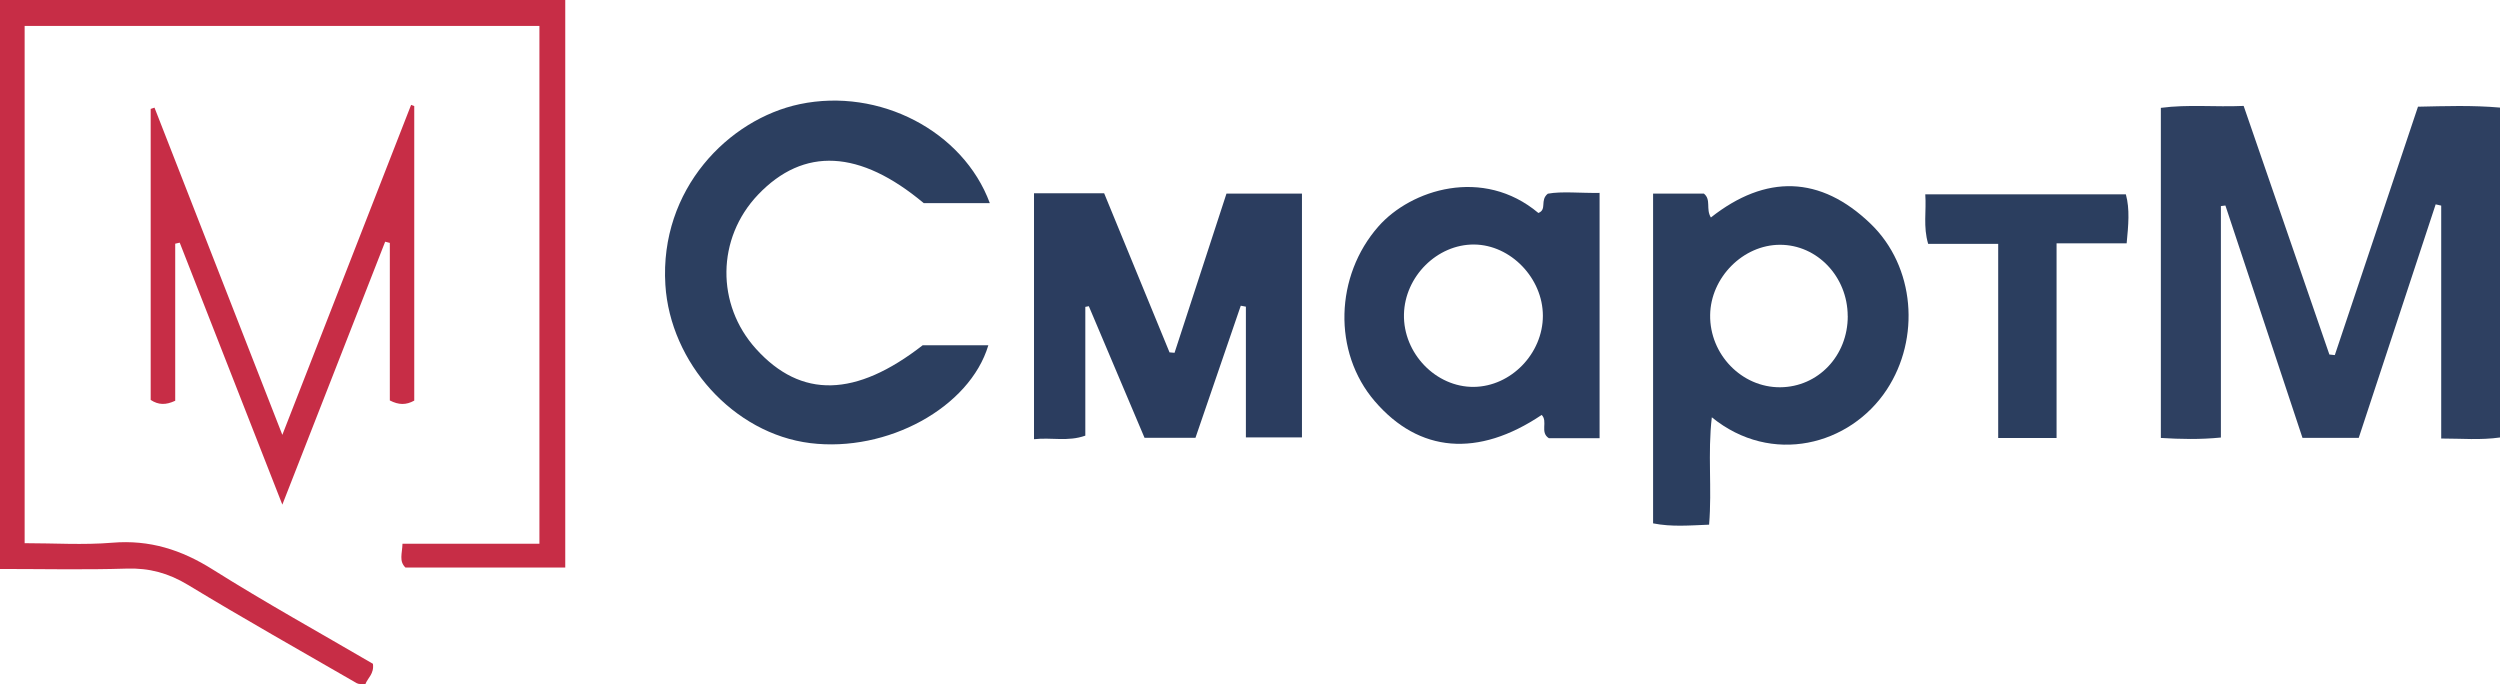 <?xml version="1.0" encoding="UTF-8"?>
<svg id="Layer_1" data-name="Layer 1" xmlns="http://www.w3.org/2000/svg" viewBox="0 0 477.97 130.83">
  <defs>
    <style>
      .cls-1 {
        fill: #c72d46;
      }

      .cls-2 {
        fill: #2b3d5f;
      }

      .cls-3 {
        fill: #2b3e5f;
      }

      .cls-4 {
        fill: #2c3f60;
      }

      .cls-5 {
        fill: #2e4061;
      }
    </style>
  </defs>
  <path class="cls-5" d="M450.95,83.72h-10.74c-4.87-14.69-9.81-29.56-14.74-44.43-.29,.04-.58,.07-.86,.11v44.25c-4.07,.4-7.64,.31-11.48,.08V20.62c5.21-.69,10.31-.13,15.83-.37,5.5,15.96,10.95,31.75,16.39,47.53,.35,.04,.69,.07,1.04,.11,5.26-15.73,10.53-31.46,15.9-47.49,5.21-.11,10.29-.3,15.69,.17v63.07c-3.74,.53-7.31,.2-11.25,.2V39.31c-.35-.08-.71-.16-1.06-.24-4.89,14.86-9.79,29.72-14.71,44.65Z"/>
  <path class="cls-1" d="M4.71,4.96V103.85c5.62,0,11.23,.37,16.77-.09,7.12-.59,13.19,1.34,19.19,5.12,10.1,6.35,20.55,12.14,30.63,18.03,.26,1.94-1.02,2.71-1.46,3.93-.68-.08-1.23,0-1.61-.21-10.79-6.23-21.64-12.35-32.3-18.81-3.72-2.25-7.39-3.25-11.71-3.11-7.95,.25-15.92,.07-24.22,.07V0H108.07V108.51h-30.55c-1.28-1.23-.62-2.68-.57-4.55h26.18V4.96H4.71Z"/>
  <path class="cls-2" d="M197.68,36.95h13.42c4.12,10.03,8.31,20.22,12.5,30.42,.32,.03,.64,.05,.96,.08,3.3-10.13,6.61-20.26,9.93-30.44h14.43v46.62h-10.72v-25c-.33-.06-.65-.12-.98-.18-2.88,8.39-5.76,16.78-8.66,25.25h-9.74c-3.58-8.46-7.11-16.81-10.65-25.16-.22,.04-.45,.09-.67,.13v24.62c-3.34,1.19-6.44,.3-9.81,.68V36.95Z"/>
  <path class="cls-3" d="M316.04,37.02h9.73c1.43,1.16,.33,2.94,1.33,4.56,10.48-8.27,20.94-8.07,30.56,1.22,8.49,8.2,9.51,21.9,3.07,31.69-7.02,10.68-22.02,14.59-33.45,5.29-.81,6.91,.05,13.61-.52,20.53-3.71,.14-7.12,.46-10.71-.25V37.02Zm37.22,23.4c-.02-7.52-5.83-13.63-12.95-13.62-7.04,0-13.25,6.24-13.35,13.42-.11,7.53,6.03,13.87,13.39,13.82,7.26-.05,12.94-6.03,12.92-13.61Z"/>
  <path class="cls-4" d="M176.43,66.01h12.53c-3.57,11.92-19.34,20.52-34.03,18.71-14.73-1.82-26.79-15.4-27.72-30.27-1.13-18.27,12.09-31.68,25.7-34.54,15.16-3.18,31.21,5.1,36.33,18.92h-12.64c-12.19-10.2-22.92-10.81-31.7-1.58-7.88,8.3-8.04,20.96-.35,29.46,8.62,9.53,19.06,9.26,31.87-.71Z"/>
  <path class="cls-2" d="M305.81,83.78h-9.68c-1.77-1.11-.14-3.22-1.38-4.45-12.17,8.18-23.43,7.25-31.91-2.62-8.08-9.4-7.61-23.98,.7-33.42,6.21-7.06,19.99-11.46,30.58-2.57,1.71-.67,.23-2.44,1.81-3.69,2.71-.49,6.13-.09,9.89-.15v46.9Zm-10.83-23.4c0-7.18-6.14-13.57-13.14-13.63-7.06-.06-13.26,6.1-13.42,13.34-.17,7.46,6.11,13.97,13.38,13.88,7.09-.09,13.17-6.37,13.18-13.59Z"/>
  <path class="cls-1" d="M79.2,20.28v56.31c-1.56,.87-2.96,.85-4.67-.03v-30.12c-.3-.08-.59-.16-.89-.23-6.43,16.44-12.86,32.89-19.66,50.27-6.76-17.26-13.19-33.68-19.62-50.09-.29,.07-.57,.13-.86,.2v30.03c-1.8,.84-3.2,.82-4.69-.16V20.82c.24-.08,.49-.16,.73-.24,7.99,20.46,15.99,40.93,24.44,62.56,8.51-21.8,16.57-42.44,24.62-63.09,.2,.08,.4,.15,.6,.23Z"/>
  <path class="cls-3" d="M393.19,83.74h-11.16V46.62h-13.39c-.98-3.31-.32-6.23-.55-9.46h38.35c.78,2.85,.48,5.88,.15,9.36h-13.4v37.22Z"/>
</svg>